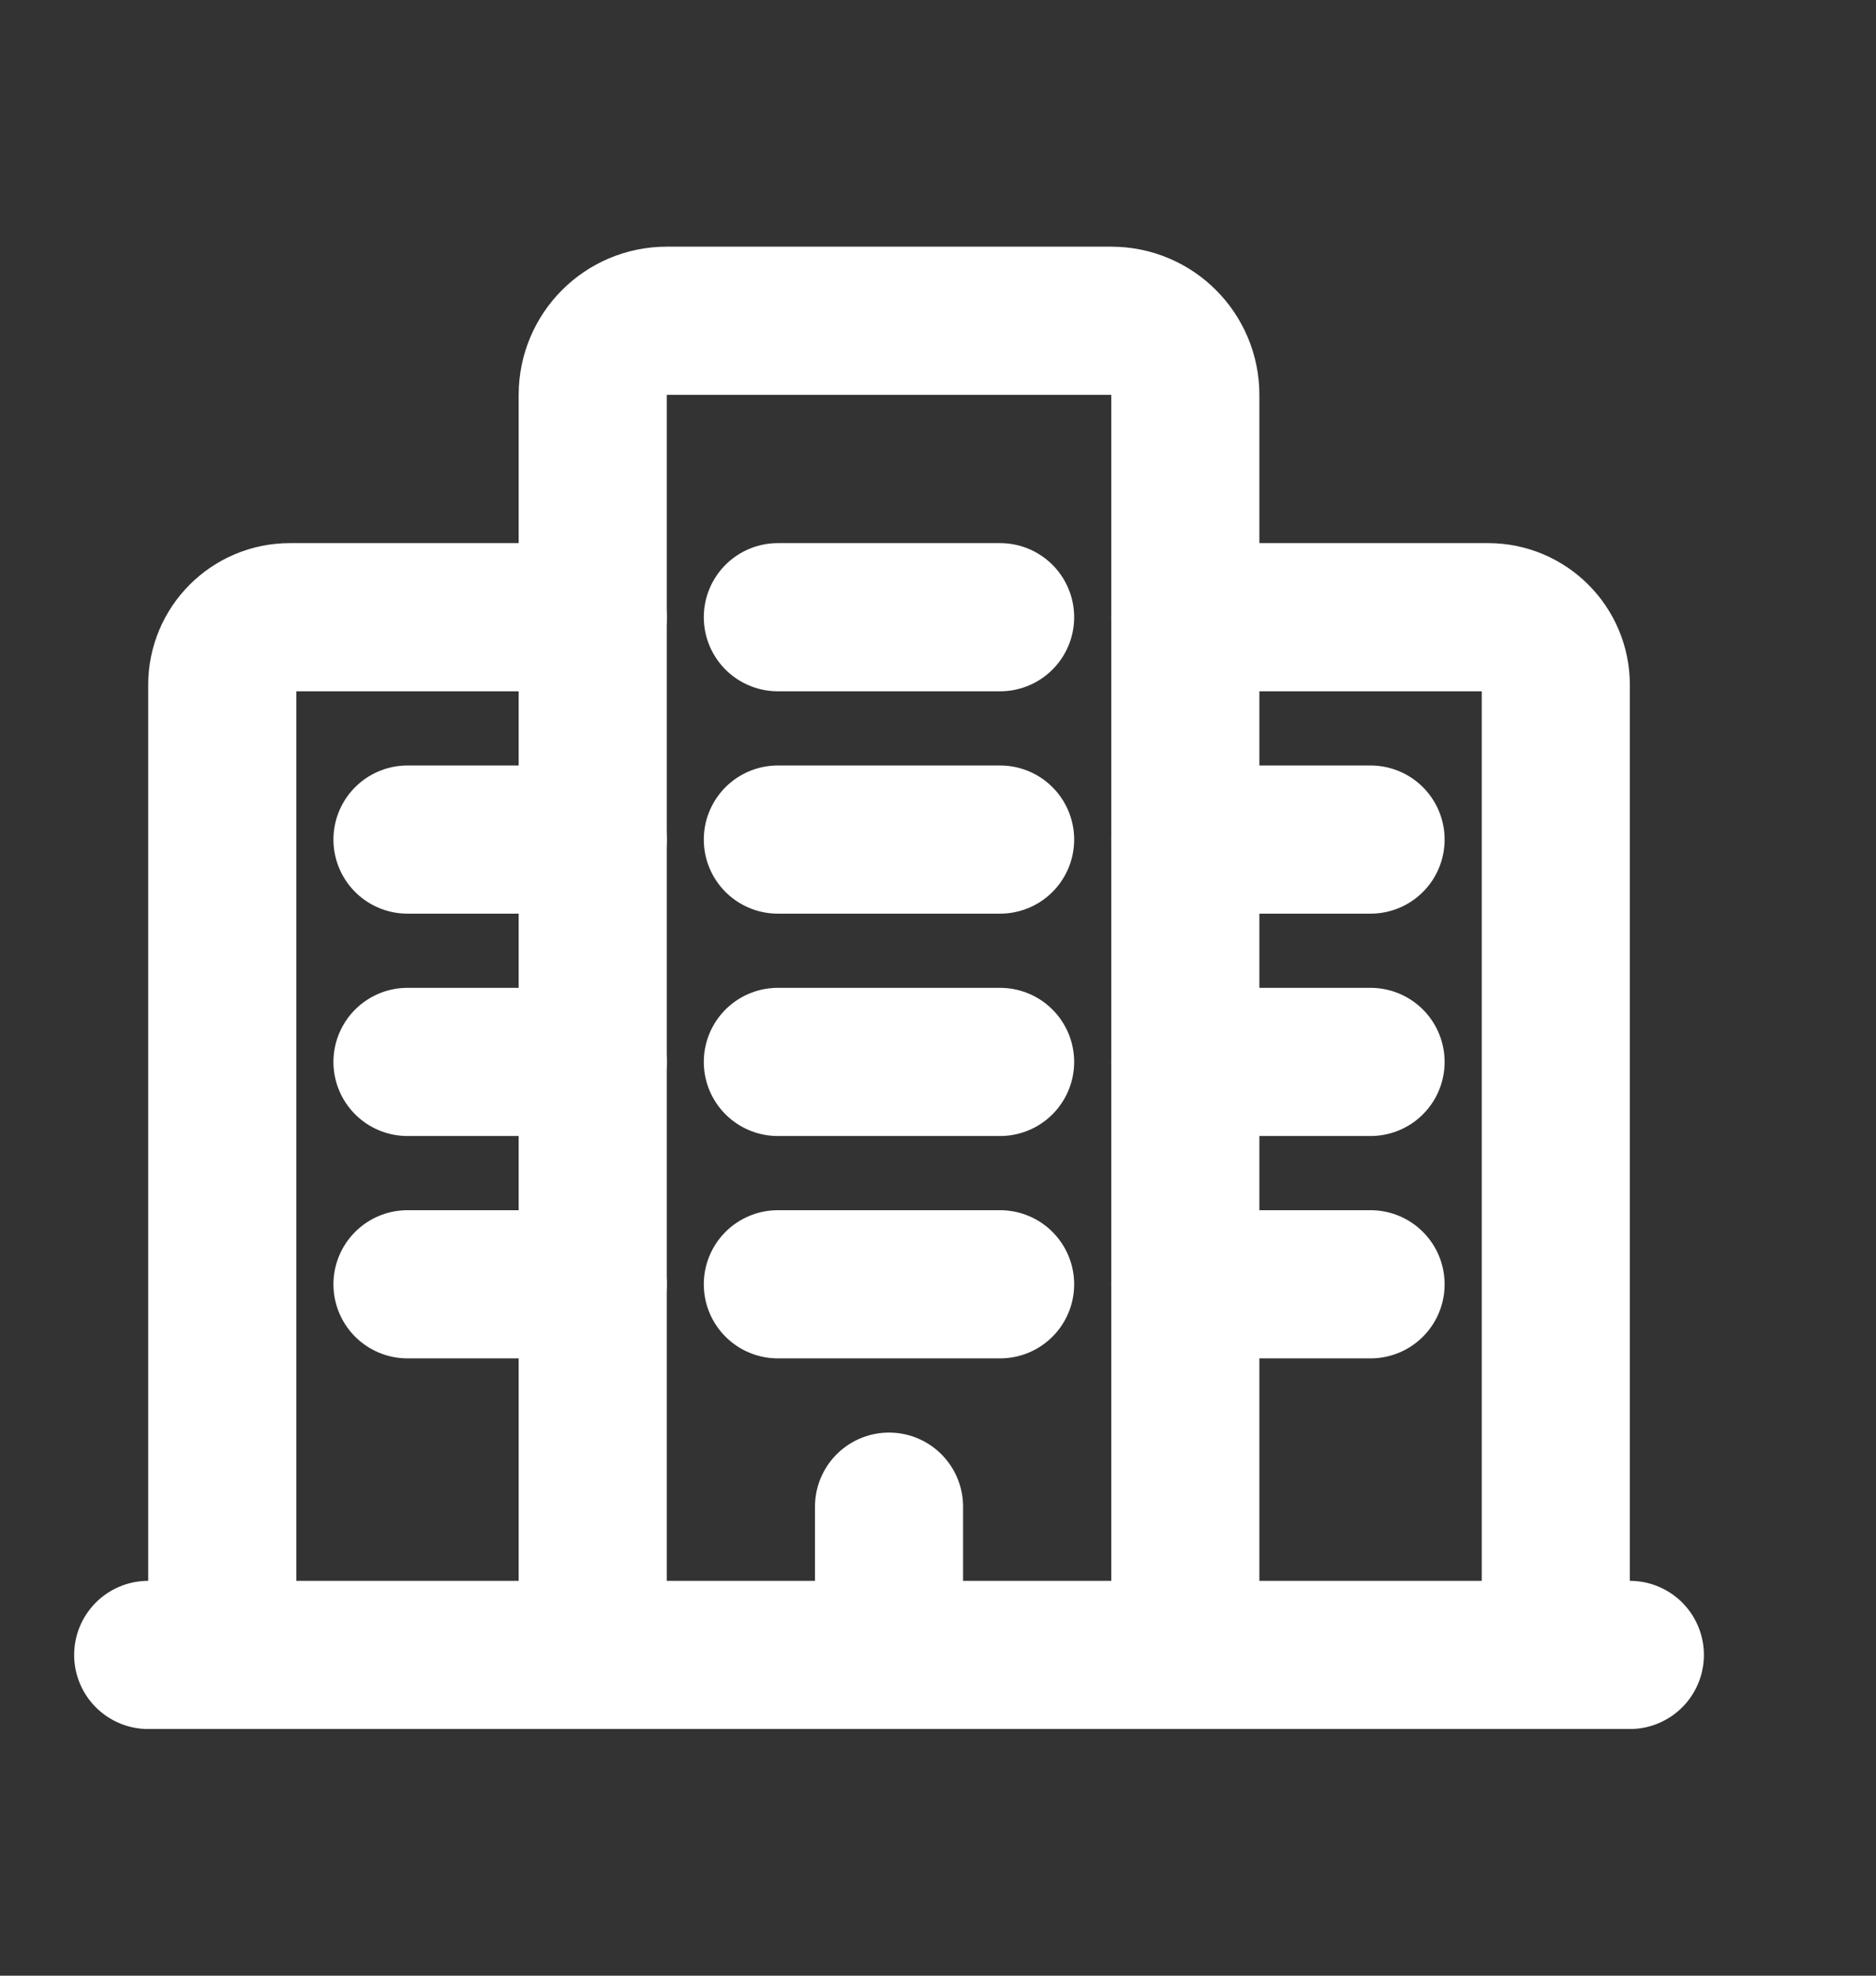 <svg width="19" height="20" viewBox="0 0 19 20" fill="none" xmlns="http://www.w3.org/2000/svg">
<rect x="0" y="0" width="19" height="20" fill="#333333" stroke="none"/>
<g id="hotel">
<g id="icon-paths">
<path id="Path" d="M6.003 16.753V3.998C6.003 3.583 6.338 3.247 6.753 3.247H11.255C11.669 3.247 12.005 3.583 12.005 3.998V16.753" stroke="white" stroke-width="1.5" stroke-linecap="round" stroke-linejoin="round"/>
<path id="Path_2" d="M15.757 16.753V6.933C15.757 6.555 15.45 6.248 15.072 6.248H12.005" stroke="white" stroke-width="1.5" stroke-linecap="round" stroke-linejoin="round"/>
<path id="Path_3" d="M6.003 6.248H2.936C2.558 6.248 2.251 6.555 2.251 6.933V16.753" stroke="white" stroke-width="1.5" stroke-linecap="round" stroke-linejoin="round"/>
<path id="Path_4" d="M12.005 8.499H13.881" stroke="white" stroke-width="1.5" stroke-linecap="round" stroke-linejoin="round"/>
<path id="Path_5" d="M12.005 10.75H13.881" stroke="white" stroke-width="1.5" stroke-linecap="round" stroke-linejoin="round"/>
<path id="Path_6" d="M12.005 13.001H13.881" stroke="white" stroke-width="1.5" stroke-linecap="round" stroke-linejoin="round"/>
<path id="Path_7" d="M4.127 8.499H6.003" stroke="white" stroke-width="1.5" stroke-linecap="round" stroke-linejoin="round"/>
<path id="Path_8" d="M4.127 10.75H6.003" stroke="white" stroke-width="1.5" stroke-linecap="round" stroke-linejoin="round"/>
<path id="Path_9" d="M4.127 13.001H6.003" stroke="white" stroke-width="1.5" stroke-linecap="round" stroke-linejoin="round"/>
<path id="Path_10" d="M7.878 10.75H10.129" stroke="white" stroke-width="1.5" stroke-linecap="round" stroke-linejoin="round"/>
<path id="Path_11" d="M7.878 13.001H10.129" stroke="white" stroke-width="1.5" stroke-linecap="round" stroke-linejoin="round"/>
<path id="Path_12" d="M7.878 8.499H10.129" stroke="white" stroke-width="1.5" stroke-linecap="round" stroke-linejoin="round"/>
<path id="Path_13" d="M7.878 6.248H10.129" stroke="white" stroke-width="1.5" stroke-linecap="round" stroke-linejoin="round"/>
<path id="Path_14" d="M9.004 15.252V16.753" stroke="white" stroke-width="1.5" stroke-linecap="round" stroke-linejoin="round"/>
<path id="Path_15" d="M16.507 16.753H1.501" stroke="white" stroke-width="1.5" stroke-linecap="round" stroke-linejoin="round"/>
</g>
</g>
</svg>

